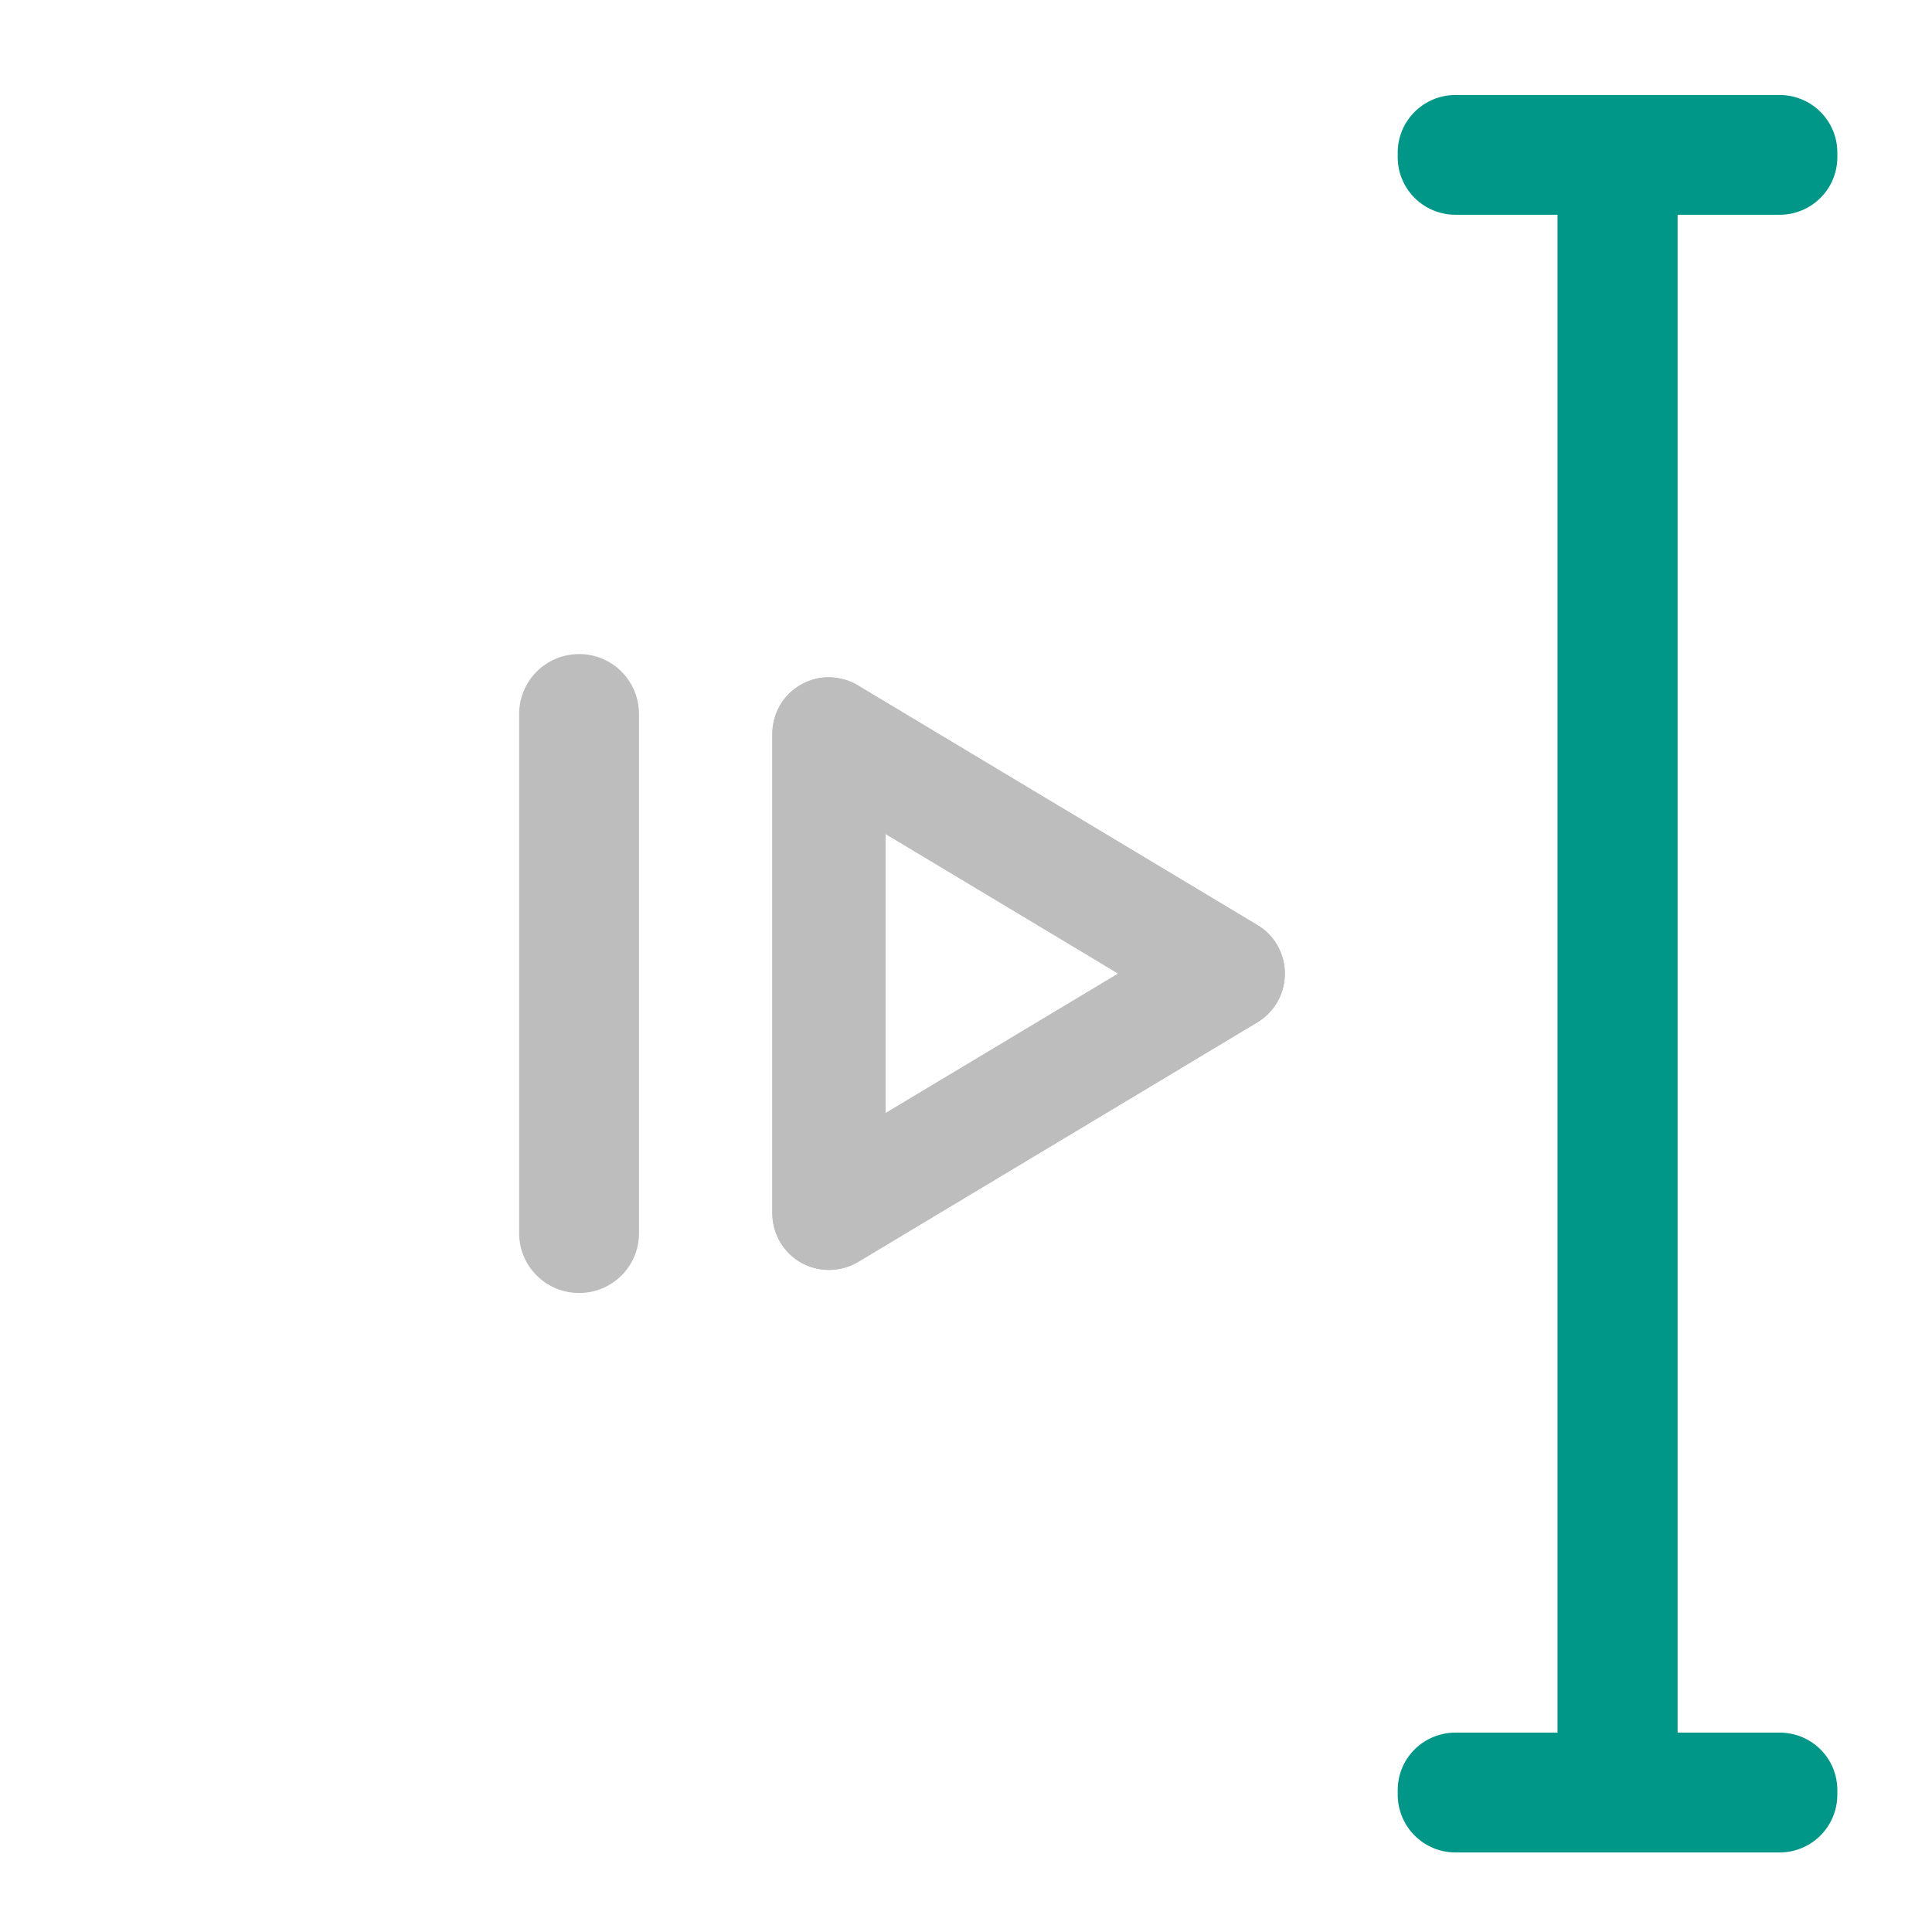 <?xml version="1.0" encoding="UTF-8"?>
<svg xmlns="http://www.w3.org/2000/svg" xmlns:xlink="http://www.w3.org/1999/xlink" width="24pt" height="24pt" viewBox="0 0 24 24" version="1.1">
<g id="surface1">
<path style=" stroke:none;fill-rule:nonzero;fill:rgb(0%,58.824%,53.333%);fill-opacity:1;" d="M 18.082 1.18 C 17.684 1.18 17.363 1.5 17.363 1.895 L 17.363 1.953 C 17.363 2.348 17.684 2.668 18.082 2.668 L 19.348 2.668 L 19.348 21.523 L 18.082 21.523 C 17.684 21.523 17.363 21.84 17.363 22.238 L 17.363 22.293 C 17.363 22.691 17.684 23.012 18.082 23.012 L 22.105 23.012 C 22.504 23.012 22.824 22.691 22.824 22.293 L 22.824 22.238 C 22.824 21.84 22.504 21.523 22.105 21.523 L 20.84 21.523 L 20.84 2.668 L 22.105 2.668 C 22.504 2.668 22.824 2.348 22.824 1.953 L 22.824 1.895 C 22.824 1.5 22.504 1.18 22.105 1.18 Z M 18.082 1.18 "/>
<path style=" stroke:none;fill-rule:nonzero;fill:rgb(74.118%,74.118%,74.118%);fill-opacity:1;" d="M 10.324 8.414 C 10.133 8.406 9.949 8.477 9.809 8.609 C 9.672 8.742 9.594 8.926 9.594 9.117 L 9.594 15.07 C 9.594 15.324 9.73 15.559 9.949 15.684 C 10.172 15.809 10.441 15.805 10.66 15.676 L 15.621 12.699 C 15.832 12.57 15.961 12.344 15.961 12.094 C 15.961 11.848 15.832 11.617 15.621 11.492 L 10.66 8.516 C 10.559 8.453 10.445 8.422 10.324 8.414 Z M 11 10.359 L 13.891 12.094 L 11 13.828 Z M 11 10.359 "/>
<path style=" stroke:none;fill-rule:nonzero;fill:rgb(74.118%,74.118%,74.118%);fill-opacity:1;" d="M 10.324 8.414 C 10.133 8.406 9.949 8.477 9.809 8.609 C 9.672 8.742 9.594 8.926 9.594 9.117 L 9.594 15.07 C 9.594 15.324 9.73 15.559 9.949 15.684 C 10.172 15.809 10.441 15.805 10.66 15.676 L 15.621 12.699 C 15.832 12.57 15.961 12.344 15.961 12.094 C 15.961 11.848 15.832 11.617 15.621 11.492 L 10.66 8.516 C 10.559 8.453 10.445 8.422 10.324 8.414 Z M 11 10.359 L 13.891 12.094 L 11 13.828 Z M 11 10.359 "/>
<path style=" stroke:none;fill-rule:nonzero;fill:rgb(74.118%,74.118%,74.118%);fill-opacity:1;" d="M 7.195 8.125 C 7.605 8.125 7.938 8.457 7.938 8.871 L 7.938 15.32 C 7.938 15.73 7.605 16.062 7.195 16.062 C 6.781 16.062 6.449 15.73 6.449 15.32 L 6.449 8.871 C 6.449 8.457 6.781 8.125 7.195 8.125 Z M 7.195 8.125 "/>
</g>
</svg>
